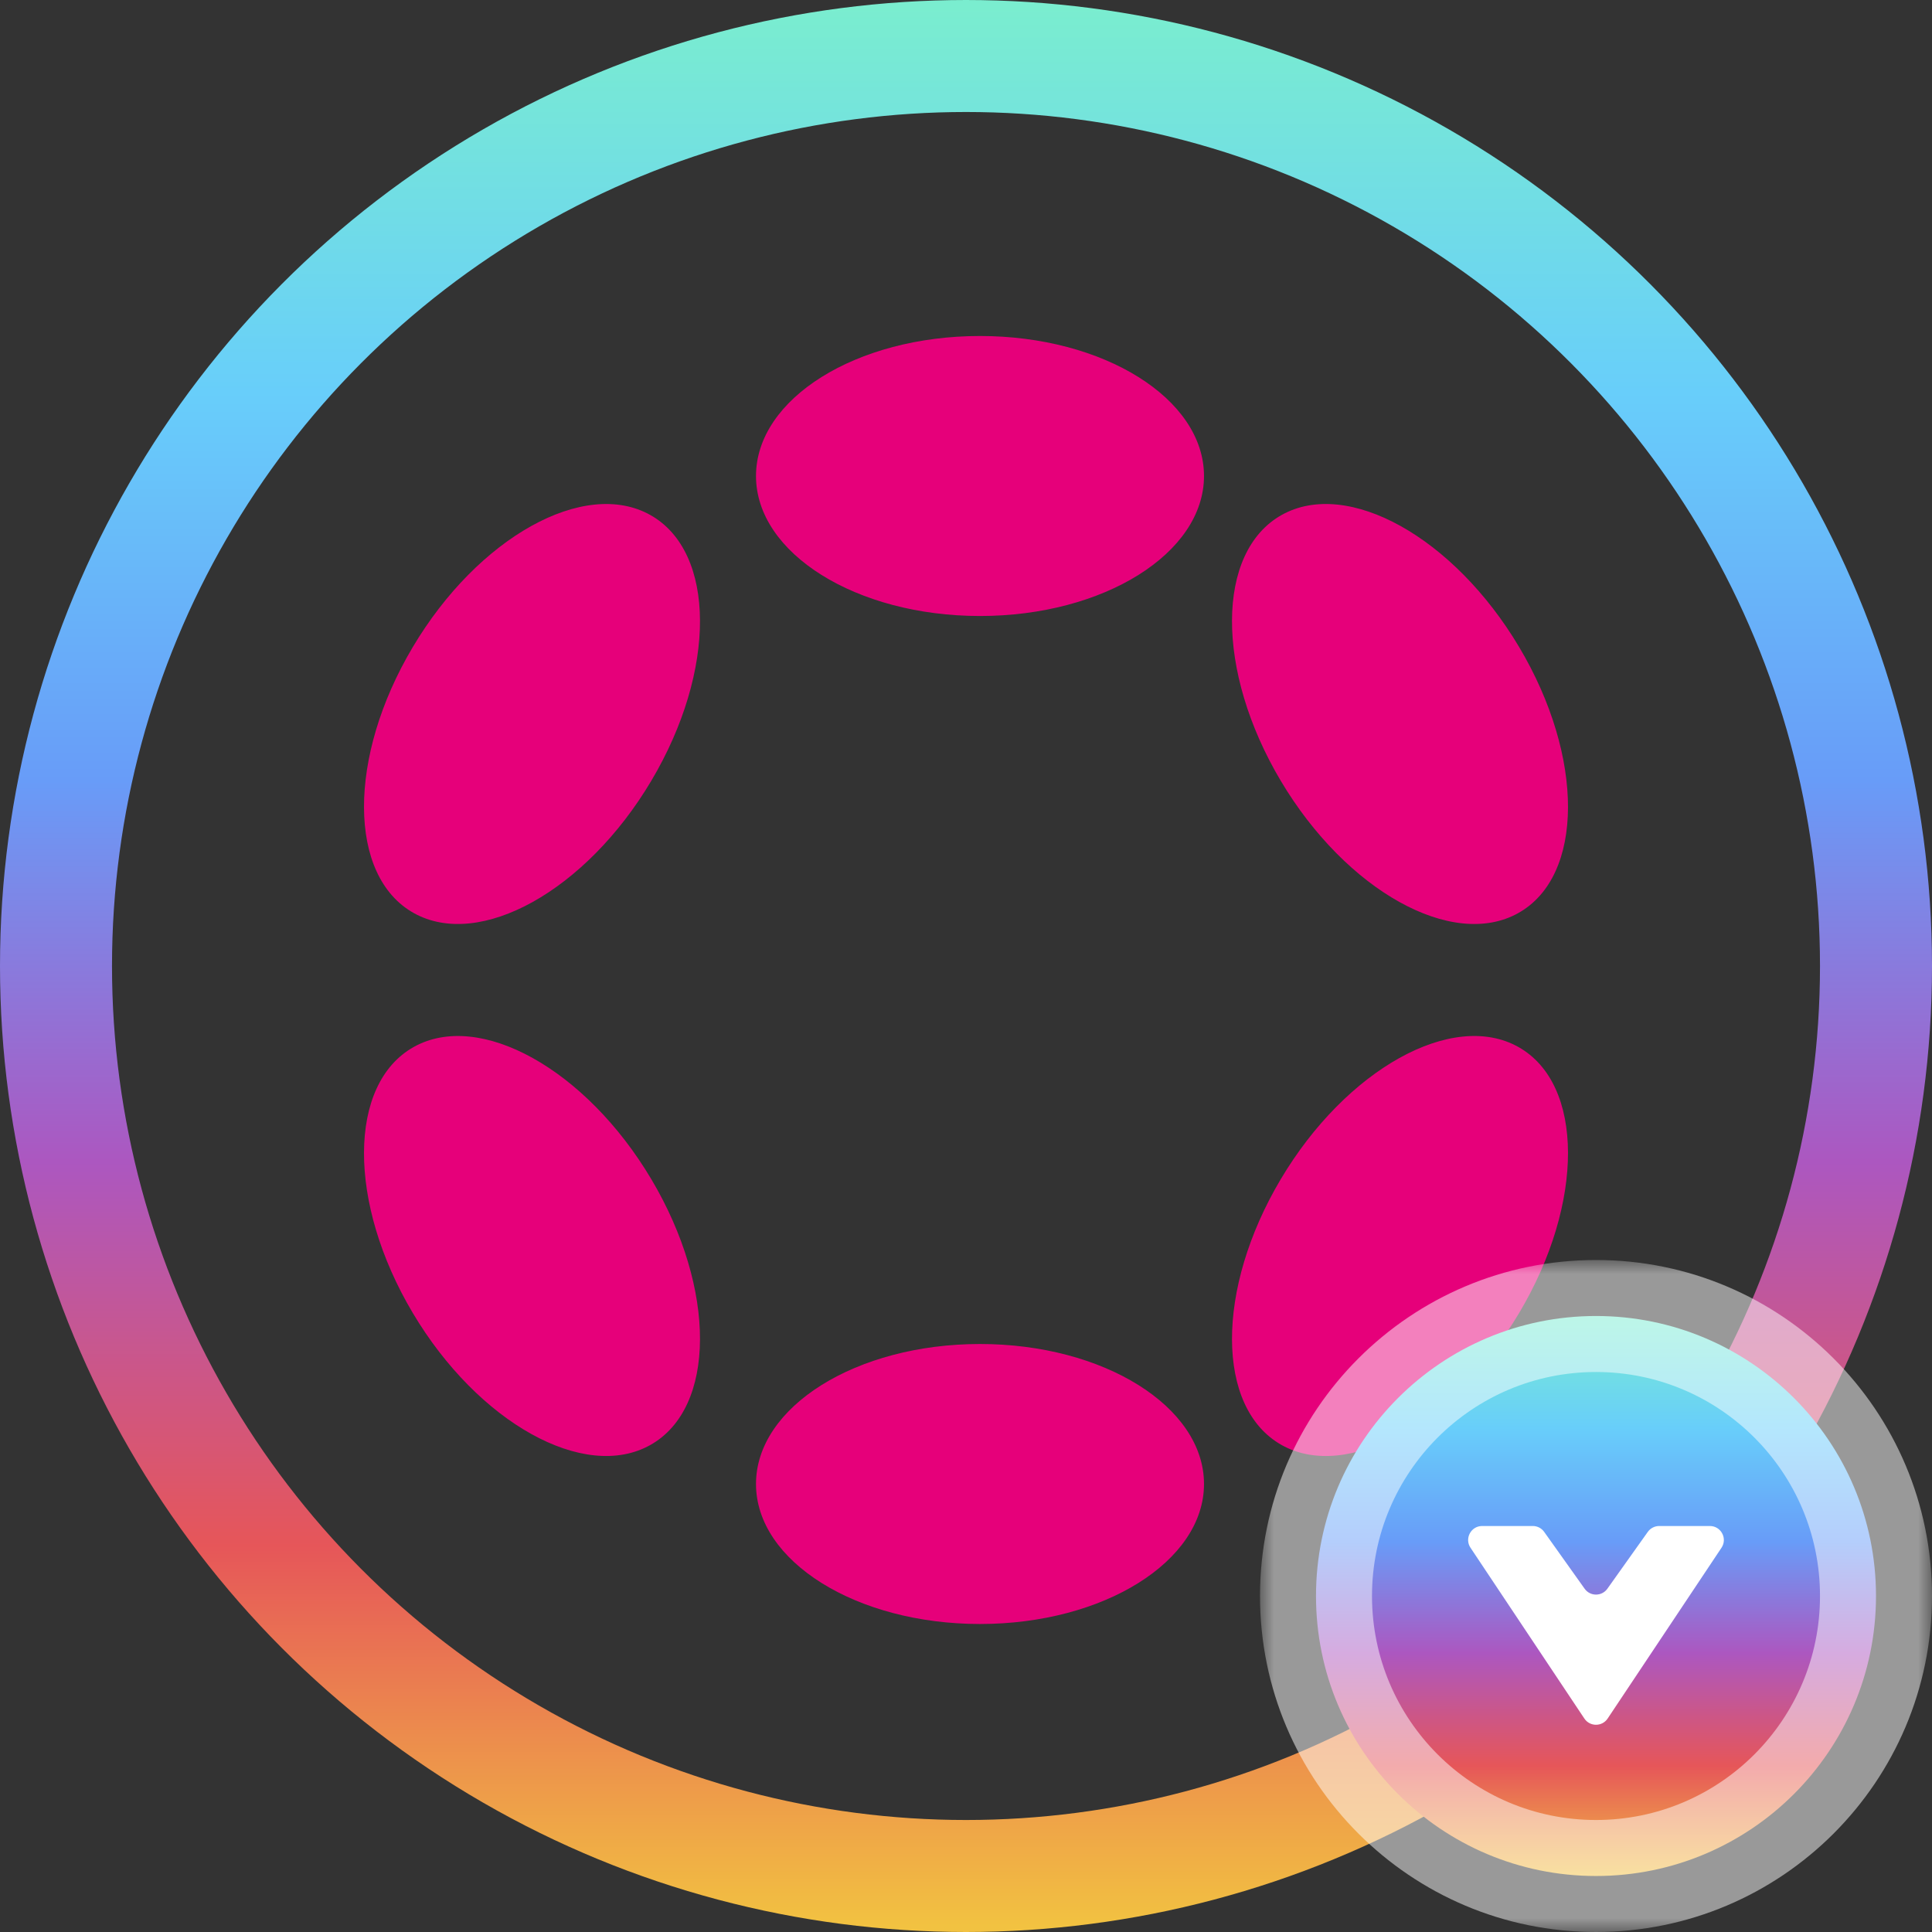 <?xml version="1.0" encoding="UTF-8"?>
<svg width="69px" height="69px" viewBox="0 0 69 69" version="1.1" xmlns="http://www.w3.org/2000/svg" xmlns:xlink="http://www.w3.org/1999/xlink">
    <rect x="0" y="0" width="69" height="69" fill="#333333" stroke="none"/>
    <title>vDOT</title>
    <defs>
        <linearGradient x1="50%" y1="-3.077%" x2="50%" y2="103.077%" id="linearGradient-1">
            <stop stop-color="#7AEDCF" offset="0%"></stop>
            <stop stop-color="#68CEFA" offset="20.133%"></stop>
            <stop stop-color="#689CF8" offset="40.324%"></stop>
            <stop stop-color="#AC57C0" offset="60.208%"></stop>
            <stop stop-color="#E65659" offset="80.187%"></stop>
            <stop stop-color="#F2C241" offset="100%"></stop>
        </linearGradient>
        <linearGradient x1="50%" y1="0%" x2="50%" y2="100%" id="linearGradient-2">
            <stop stop-color="#7AEDCF" offset="0%"></stop>
            <stop stop-color="#68CEFA" offset="20.133%"></stop>
            <stop stop-color="#689CF8" offset="40.324%"></stop>
            <stop stop-color="#AC57C0" offset="60.208%"></stop>
            <stop stop-color="#E65659" offset="80.187%"></stop>
            <stop stop-color="#F2C241" offset="100%"></stop>
        </linearGradient>
        <rect id="path-3" x="0" y="0" width="24" height="24"></rect>
    </defs>
    <g id="页面-1" stroke="none" stroke-width="1" fill="none" fill-rule="evenodd">
        <g id="vDOT" transform="translate(2, 2)">
            <path d="M41,15 C41,17.761 37.418,20 33,20 C28.582,20 25,17.761 25,15 C25,12.239 28.582,10 33,10 C37.418,10 41,12.239 41,15 Z M41,51 C41,53.761 37.418,56 33,56 C28.582,56 25,53.761 25,51 C25,48.239 28.582,46 33,46 C37.418,46 41,48.239 41,51 Z M21.259,25.888 C23.593,21.963 23.578,17.712 21.226,16.393 C18.873,15.074 15.074,17.186 12.741,21.112 C10.407,25.037 10.422,29.288 12.774,30.607 C15.127,31.926 18.926,29.814 21.259,25.888 Z M52.227,35.392 C54.579,36.71 54.593,40.961 52.258,44.887 C49.924,48.812 46.125,50.926 43.773,49.608 C41.421,48.29 41.407,44.039 43.742,40.113 C46.076,36.188 49.875,34.074 52.227,35.392 Z M21.226,49.607 C23.578,48.288 23.593,44.037 21.26,40.112 C18.926,36.186 15.127,34.074 12.774,35.393 C10.422,36.712 10.407,40.963 12.74,44.888 C15.074,48.814 18.873,50.926 21.226,49.607 Z M52.258,21.113 C54.593,25.039 54.579,29.29 52.227,30.608 C49.875,31.926 46.077,29.812 43.742,25.887 C41.407,21.961 41.421,17.71 43.773,16.392 C46.125,15.074 49.923,17.188 52.258,21.113 Z" id="形状" fill="#E6007A"></path>
            <circle id="椭圆形" stroke="url(#linearGradient-1)" stroke-width="4" cx="32.5" cy="32.5" r="32.5"></circle>
            <path d="M65,55 C65,60.523 60.523,65 55,65 C49.477,65 45,60.523 45,55 C45,49.477 49.477,45 55,45 C60.523,45 65,49.477 65,55 Z" id="路径" fill="url(#linearGradient-2)" fill-rule="nonzero"></path>
            <g id="Clipped" transform="translate(43, 43)">
                <mask id="mask-4" fill="white">
                    <use xlink:href="#path-3"></use>
                </mask>
                <g id="矩形"></g>
                <path d="M20,12 C20,16.418 16.418,20 12,20 L12,24 C18.627,24 24,18.627 24,12 L20,12 Z M12,20 C7.582,20 4,16.418 4,12 L0,12 C0,18.627 5.373,24 12,24 L12,20 Z M4,12 C4,7.582 7.582,4 12,4 L12,0 C5.373,0 0,5.373 0,12 L4,12 Z M12,4 C16.418,4 20,7.582 20,12 L24,12 C24,5.373 18.627,0 12,0 L12,4 Z" id="形状" fill-opacity="0.5" fill="#FFFFFF" fill-rule="nonzero" mask="url(#mask-4)"></path>
            </g>
            <path d="M54.584,59.376 L50.518,53.277 C50.297,52.945 50.535,52.5 50.934,52.5 L52.742,52.5 C52.904,52.5 53.056,52.578 53.149,52.71 L54.593,54.739 C54.792,55.02 55.208,55.02 55.407,54.739 L56.85,52.71 C56.944,52.578 57.096,52.5 57.258,52.5 L59.066,52.5 C59.465,52.5 59.703,52.945 59.482,53.277 L55.416,59.376 C55.218,59.673 54.782,59.673 54.584,59.376 Z" id="路径" fill="#FFFFFF" fill-rule="nonzero"></path>
        </g>
    </g>
</svg>